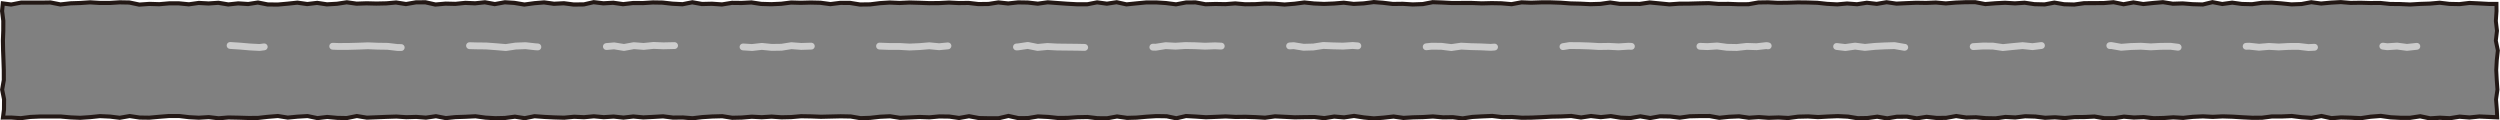 <?xml version="1.0" encoding="UTF-8"?>
<svg id="_レイヤー_2" data-name="レイヤー 2" xmlns="http://www.w3.org/2000/svg" viewBox="0 0 1823.45 87.82">
  <defs>
    <style>
      .cls-1 {
        fill: gray;
      }

      .cls-2 {
        fill: #ccc;
      }

      .cls-3 {
        fill: #231815;
      }
    </style>
  </defs>
  <g id="design">
    <g>
      <g>
        <polygon class="cls-1" points="1765.26 84.78 1757.9 85.9 1750.82 85.9 1743.76 85.53 1736.47 84.51 1729.05 85.08 1721.95 86.16 1714.9 85.81 1707.59 85.61 1700.54 86.16 1693.26 84.58 1685.95 85.94 1678.94 85.49 1671.7 84.59 1664.38 84.9 1657.15 84.89 1649.95 85.82 1642.84 85.87 1635.72 85.52 1628.55 85.05 1621.24 84.83 1614.05 85.19 1606.85 84.82 1599.58 85.15 1592.4 85.92 1585.24 85.53 1577.95 86.02 1570.92 86.18 1563.7 85.36 1556.48 85.66 1549.2 85.03 1541.94 86.16 1534.98 86.18 1527.75 84.95 1520.39 85.3 1513.18 85.36 1506.05 86.04 1498.88 85.49 1491.72 85.85 1484.58 84.94 1477.19 84.72 1470.01 85.61 1462.79 85.23 1455.57 86.26 1448.54 86.13 1441.31 85.48 1434.15 85.66 1426.83 84.56 1419.52 85.89 1412.54 85.96 1405.23 85.15 1398.08 86.25 1390.99 85.01 1383.54 85.08 1376.47 86.26 1369.29 85.04 1361.95 86.04 1354.98 86.15 1347.82 84.98 1340.47 84.63 1333.2 84.94 1326.07 85.33 1318.89 84.86 1311.54 85.03 1304.4 85.99 1297.27 85.62 1290.09 85.86 1282.86 85.35 1275.72 85.83 1268.54 84.8 1261.2 85.12 1254.12 85.85 1247 84.57 1239.66 84.59 1232.34 84.76 1225.25 85.75 1218.16 84.89 1210.74 84.76 1203.65 86.02 1196.46 84.79 1189.16 86.04 1182.2 85.78 1174.9 84.61 1167.66 85.37 1160.43 84.54 1153.26 85.62 1146.14 84.52 1138.79 84.86 1131.62 85 1124.37 85.41 1117.18 85.73 1110.09 85.81 1102.89 85.27 1095.73 85.36 1088.5 84.51 1081.18 84.82 1073.89 85.22 1066.82 86.29 1059.73 85.41 1052.5 85.51 1045.26 84.88 1037.95 85.32 1030.8 85.51 1023.69 85.94 1016.45 84.93 1009.06 85.77 1002.05 86.29 994.97 85.62 987.64 84.5 980.39 85.56 973.17 84.95 965.99 86.1 958.9 85.31 951.61 85.37 944.44 85.5 937.3 85.14 929.95 84.79 922.76 85.79 915.71 85.37 908.47 85.12 901.2 85.21 894.02 84.84 886.74 85.15 879.63 85.44 872.51 84.95 865.07 84.55 857.99 86.2 850.97 84.72 843.57 84.61 836.31 85.06 829.06 85.72 822.08 85.91 814.76 84.89 807.46 86.21 800.48 86.16 793.26 85.29 785.96 85.43 778.68 85.91 771.65 85.98 764.53 85.23 757.09 84.86 749.84 86.07 742.93 86.13 735.56 84.51 728.2 86.23 721.17 86.21 714.12 86.06 706.77 84.71 699.54 86 692.49 84.97 685.11 84.87 677.93 85.54 670.77 85.26 663.51 85.6 656.47 85.9 649.26 84.77 641.91 85.11 634.67 85.91 627.67 86.15 620.51 84.92 613.2 84.78 598.74 85.13 591.64 84.86 584.33 84.73 577.05 85.37 570.01 85.52 562.78 85.01 555.56 85.46 548.34 85.08 541.04 85.7 534.07 85.86 526.87 84.72 519.53 84.92 512.27 85.38 505.13 86.22 498.01 85.66 490.85 85.73 483.61 84.81 476.27 85.23 469.19 85.58 461.94 84.92 454.75 85.73 447.58 84.97 440.36 85.42 433.14 84.79 425.91 85.45 418.7 85.11 411.48 85.8 404.37 85.6 397.2 85.25 389.83 84.72 382.69 86.15 375.54 85.05 368.2 86.01 361.14 86.16 354.05 85.75 346.77 84.76 339.43 85.13 332.14 85.37 325.16 86.1 317.93 84.71 310.63 85.76 303.51 85.21 296.3 85.43 289.1 84.97 281.82 85.19 274.6 85.5 267.55 85.78 260.22 84.58 252.91 86.06 245.92 85.93 238.62 85.26 231.5 86.11 224.34 84.61 216.93 85.06 209.86 85.75 202.67 84.58 195.29 85.19 188.13 86 181 86.02 173.85 85.81 166.56 85.67 159.42 86.26 152.24 85.41 144.98 85.85 137.86 85.46 130.67 84.61 123.31 84.6 116.05 85.16 108.9 85.82 101.87 85.72 94.52 84.62 87.3 85.9 80.26 85.01 72.88 84.68 65.55 85.44 58.49 85.91 51.36 85.6 44.16 84.95 36.88 84.95 29.67 84.94 22.34 85.26 15.2 86.18 8.08 85.71 2.18 85.75 2.92 79.84 2.97 72.44 1.56 65.4 2.78 58.38 2.77 51.08 2.52 43.87 2.26 36.7 2.12 29.56 2.38 22.48 2.41 15.17 1.51 8.06 2.04 2.48 8.06 3.27 15.36 1.86 22.42 1.85 29.61 1.89 36.68 1.77 43.95 3.21 51.32 2.39 58.47 2.16 65.62 1.67 72.73 2.11 80.02 2.12 87.25 1.67 94.24 1.8 101.51 3.33 108.84 2.82 116.05 3.04 123.27 2.41 130.33 2.41 137.63 3.12 144.86 2.11 152 2.5 159.12 2 166.34 3.2 173.62 2.43 180.85 2.91 187.95 1.81 195.03 3.21 202.44 3.3 209.72 2.65 216.76 1.9 223.97 2.93 231.17 2.07 238.32 3.14 245.75 2.72 252.8 1.64 259.91 2.65 267.24 2.39 274.35 2.58 281.66 2.42 288.73 1.79 295.99 2.92 303.31 1.66 310.21 1.64 317.47 3.26 324.82 2.61 332.03 2.78 339.21 2.05 346.42 2.37 353.52 1.61 360.77 2.94 368.06 1.62 375.01 2.06 382.35 3.27 389.78 2.28 396.73 1.71 403.91 2.71 411.12 2.34 418.29 3.26 425.75 3.17 432.85 1.55 439.92 2.38 447.11 1.98 454.35 3 461.65 2.16 468.81 2.21 476 1.75 483.07 1.87 490.21 2.66 497.68 3.06 504.79 1.64 511.86 2.88 519.14 2.71 526.44 3.22 533.69 2.05 540.76 2.13 547.9 1.75 555.04 2.82 562.38 3.04 569.7 2.71 576.84 1.81 583.93 2 591.21 1.81 598.26 1.98 605.57 2.97 612.87 2.06 619.86 2.09 627.07 3.25 634.48 3.16 641.76 2.26 648.79 1.81 655.98 2.13 663.19 1.8 670.34 2 677.52 2.26 684.79 2.22 691.98 1.83 699.11 2.19 706.31 2.1 713.51 2.95 720.92 2.86 728.03 1.74 735.19 2.51 742.46 1.72 749.49 1.84 756.81 2.66 764.04 1.66 771.08 2.18 778.29 2.71 785.51 3.1 792.95 3.09 800.05 1.7 807.21 2.67 814.35 1.6 821.51 3.18 828.95 2.42 836.07 1.74 843.2 1.75 850.31 2.2 857.65 3.15 864.95 1.77 871.88 1.72 879.1 3.08 886.46 2.87 893.66 3 900.81 2.47 907.96 3.08 915.23 3.02 922.46 2.58 929.6 2.7 936.83 3.27 944.15 2.69 951.25 1.76 958.27 2.5 965.63 2.82 972.89 2.53 980.01 1.94 987.18 2.81 994.57 2.43 1001.68 1.51 1008.73 2.04 1015.97 2.91 1023.21 2.81 1030.43 3.26 1037.82 2.99 1044.97 1.6 1052 1.84 1059.18 2.22 1066.47 2.18 1073.66 2.17 1080.9 2.47 1088.1 2.29 1095.19 2.42 1102.54 3.05 1109.78 1.7 1116.87 1.97 1124.12 1.71 1131.26 1.73 1138.41 1.98 1145.55 2.51 1152.82 2.69 1160.04 3.06 1167.38 2.84 1174.45 1.84 1181.55 2.85 1188.87 2.81 1196.17 2.86 1203.3 1.8 1210.32 2.48 1217.64 3.19 1224.96 2.67 1232.06 2.65 1239.3 2.45 1246.41 2.3 1253.6 2.88 1260.87 2.83 1268.01 3.11 1275.4 3.08 1282.61 1.81 1289.69 1.71 1296.79 2.06 1304.08 1.97 1311.31 1.75 1318.45 1.84 1325.57 2.06 1332.72 2.83 1340.11 3.22 1347.29 2.57 1354.54 3.11 1361.71 2.01 1368.92 2.84 1376.11 1.63 1383.22 2.65 1390.56 2.32 1397.76 2.02 1404.87 2.14 1412.06 1.86 1419.3 2.5 1426.63 1.89 1433.77 1.61 1440.77 1.59 1448.03 2.99 1455.44 2.4 1462.52 2.03 1469.73 2.46 1476.87 2.01 1484.01 3.05 1491.46 3.23 1498.55 1.9 1505.6 3.11 1513.03 3.32 1520.26 2.32 1527.36 2.29 1534.63 2.23 1541.68 1.62 1548.96 3.09 1556.19 1.75 1563.34 2.94 1570.74 2.15 1577.74 1.58 1584.9 2.71 1592.17 2.48 1599.29 3.05 1606.77 3.27 1613.86 1.55 1620.98 2.92 1628.22 1.92 1635.3 2.89 1642.71 3.07 1649.95 2.05 1656.99 1.91 1664.13 2.45 1671.39 3.2 1678.81 2.93 1685.89 1.6 1693.02 2.57 1700.4 1.9 1707.45 1.51 1714.63 2.11 1721.91 2 1729.05 2.2 1736.23 2.15 1743.42 2.89 1750.7 2.95 1757.94 3.27 1765.22 2.85 1772.39 2.61 1779.52 1.97 1786.65 2.83 1794.04 2.98 1801.22 2.13 1808.31 2.46 1815.52 2.85 1820.92 2.83 1820.96 8.03 1820.47 15.28 1821.3 22.41 1820.45 29.63 1821.94 36.8 1821.16 43.73 1820.74 51.06 1821.12 58.31 1821.63 65.34 1820.6 72.51 1821.19 79.86 1821.44 85.53 1815.69 85.25 1808.38 84.93 1801.21 85.66 1793.96 85.06 1786.74 86.21 1779.61 85.84 1772.52 86.31 1765.26 84.78"/>
        <path class="cls-3" d="M1001.72,3.01l6.83,.52,7.14,.85,.2,.02h.2s7.09-.1,7.09-.1l7.09,.45h.15s.15,0,.15,0l7.2-.26h.23s.23-.05,.23-.05l6.87-1.34,6.83,.24,7.18,.38h.09s.09,0,.09,0l7.19-.04h7.14s7.14,.29,7.14,.29h.1s.1,0,.1,0l7.14-.18,7.04,.13,7.1,.61,.41,.03,.4-.07,6.87-1.28,6.87,.26h.11s.11,0,.11,0l7.14-.25h7.09s7.09,.26,7.09,.26l7.14,.53h.07s.07,0,.07,0l7.16,.18,7.16,.36h.12s.12,0,.12,0l7.2-.21h.17s.17-.03,.17-.03l6.78-.96,6.78,.97,.22,.03h.22s7.17-.04,7.17-.04l7.2,.05h.23s.23-.03,.23-.03l6.84-1.01,6.83,.65,7.2,.7,.25,.02,.25-.02,7.1-.5,7.1-.03h.07s7.18-.2,7.18-.2l7.05-.15,7.05,.57h.13s.13,0,.13,0l7.13-.05,7.13,.28h.07s.07,0,.07,0l7.2-.03h.26s.25-.05,.25-.05l6.96-1.23,6.86-.1,7.1,.35h.09s.09,0,.09,0l7.2-.09h.03s.03,0,.03,0l7.14-.22,7.11,.08,7.05,.22,7.09,.77h.08s.08,.01,.08,.01l7.2,.37h.21s.21,0,.21,0l6.95-.63,6.95,.52,.34,.03,.34-.05,6.81-1.04,6.81,.78,.42,.05,.42-.07,6.74-1.13,6.74,.97,.28,.04h.28s7.19-.34,7.19-.34l7.11-.3,7.11,.12h.09s.08,0,.08,0l7.01-.28,7.01,.62,.26,.02,.26-.02,7.13-.59,7.08-.27,6.86-.02,6.92,1.33,.4,.08,.41-.03,7.16-.57,7-.36,7.04,.42h.18s.18,0,.18,0l6.89-.44,6.89,1.01,.18,.03h.18s7.2,.17,7.2,.17h.31s.31-.05,.31-.05l6.67-1.25,6.67,1.15,.21,.04h.21s7.21,.2,7.21,.2h.25s.24-.03,.24-.03l7.01-.96,7.02-.03,7.2-.06h.12s.12-.01,.12-.01l6.77-.59,6.78,1.38,.57,.12,.57-.11,6.69-1.24,6.69,1.11,.4,.07,.41-.04,7.17-.76,6.81-.56,6.85,1.08,.28,.04h.28s7.04-.23,7.04-.23l7.04,.56h.07s.07,0,.07,0l7.2,.21h.4s.39-.08,.39-.08l6.58-1.59,6.56,1.26,.48,.09,.49-.07,6.79-.93,6.8,.92,.16,.02h.17s7.21,.18,7.21,.18h.25s.24-.03,.24-.03l7.02-.99,6.88-.14,7.02,.53,7.17,.74,.21,.02h.21s7.21-.27,7.21-.27h.22s.22-.05,.22-.05l6.73-1.26,6.72,.92,.34,.05,.34-.03,7.15-.65,6.95-.38,7,.58h.15s.15,0,.15,0l7.14-.11,7.15,.2h.05s.05,0,.05,0l7.04-.05,7.04,.73h.14s.14,.02,.14,.02l7.16,.06,7.15,.32h.15s.15,0,.15,0l7.17-.42,7.17-.24h.08s.08,0,.08,0l6.9-.61,6.9,.83,.15,.02h.15s7.21,.15,7.21,.15h.21s.21-.02,.21-.02l6.96-.83,6.94,.33,7.22,.39h.09s.09,0,.09,0h3.82s.03,3.64,.03,3.64l-.48,7.05-.02,.28,.03,.28,.8,6.81-.81,6.81-.06,.49,.1,.48,1.39,6.69-.75,6.69v.08s-.01,.08-.01,.08l-.4,7.17v.16s0,.16,0,.16l.38,7.17v.03s0,.03,0,.03l.49,6.84-.99,6.85-.05,.33,.03,.34,.58,7.12,.18,4.02-4.12-.2-7.2-.31h-.22s-.22,.01-.22,.01l-6.93,.7-6.92-.58-.36-.03-.36,.06-6.89,1.1-6.88-.36h-.18s-.18,0-.18,0l-6.79,.45-6.8-1.43-.53-.11-.54,.08-6.98,1.06h-6.9s-6.99-.36-6.99-.36l-7.07-.99-.32-.04-.32,.03-7.2,.56h-.11s-.11,.03-.11,.03l-6.9,1.04-6.9-.34h-.03s-.03,0-.03,0l-7.2-.19h-.16s-.15,0-.15,0l-6.76,.52-6.77-1.47-.59-.13-.6,.11-6.83,1.28-6.73-.44-7.11-.88-.25-.03h-.25s-7.13,.31-7.13,.31h-7.14s-.19,0-.19,0l-.19,.02-7.02,.91-6.93,.05-7.07-.35-7.2-.46h-.05s-.05,0-.05,0l-7.2-.22h-.12s-.12,0-.12,0l-7.05,.35-7.05-.36h-.14s-.15,0-.15,0l-7.2,.33h-.09s-.09,.01-.09,.01l-6.96,.75-6.96-.37h-.18s-.18,0-.18,0l-7.14,.48-6.92,.16-7-.79-.23-.03h-.23s-7,.3-7,.3l-7.01-.61-.36-.03-.36,.06-6.97,1.09h-6.71s-6.95-1.16-6.95-1.16l-.32-.05h-.32s-7.15,.35-7.15,.35l-7.14,.06h-.13s-.13,.01-.13,.01l-6.94,.66-6.94-.53h-.19s-.19,0-.19,0l-6.93,.35-6.94-.88-.14-.02h-.14s-7.2-.22-7.2-.22h-.23s-.23,.02-.23,.02l-6.94,.86-6.94-.36h-.29s-.29,.03-.29,.03l-6.96,.99-6.85-.12-7.09-.65-.17-.02h-.17s-6.94,.18-6.94,.18l-6.94-1.04-.49-.07-.49,.09-6.95,1.26-6.76,.07-7.02-.78-.4-.04-.39,.06-6.71,1.04-6.71-1.18-.27-.05h-.28s-7.2,.07-7.2,.07h-.23s-.23,.04-.23,.04l-6.7,1.12-6.7-1.14-.45-.08-.46,.06-7.02,.96-6.75,.1-6.94-1.13-.17-.03h-.17s-7.2-.35-7.2-.35h-.13s-.13,0-.13,0l-7.24,.3-7.02,.39-7.02-.47h-.14s-.14,0-.14,0l-7.2,.17h-.16s-.16,.03-.16,.03l-6.92,.93-6.92-.36h-.13s-.13,0-.13,0l-7.04,.23-7.04-.5h-.21s-.21,0-.21,0l-6.88,.46-6.89-.99-.28-.04h-.28s-7.2,.33-7.2,.33h-.09s-.09,.01-.09,.01l-6.78,.71-6.78-1.22-.27-.05h-.27s-7.2,.02-7.2,.02h-.06s-7.2,.17-7.2,.17h-.17s-.17,.03-.17,.03l-6.81,.95-6.81-.83-.16-.02h-.16s-7.2-.12-7.2-.12h-.29s-.29,.05-.29,.05l-6.68,1.19-6.68-1.15-.51-.09-.51,.09-6.89,1.18-6.71-.25-7.02-1.12-.39-.06-.4,.04-6.87,.72-6.87-.79-.4-.05-.4,.06-6.75,1.02-6.75-1.04-.3-.05h-.3s-7.16,.34-7.16,.34l-7.16,.14h-.05s-.05,0-.05,0l-7.17,.4-7.15,.32-7.02,.09-7.07-.53h-.13s-.13,0-.13,0l-7.01,.09-7.01-.83-.24-.03h-.24s-7.24,.31-7.24,.31l-7.2,.4h-.14s-.14,.03-.14,.03l-6.79,1.03-6.79-.84-.2-.03h-.21s-7.05,.1-7.05,.1l-7.05-.62-.22-.02h-.22s-7.16,.45-7.16,.45l-7.15,.19h-.05s-.05,0-.05,0l-6.91,.41-6.91-.96-.37-.05-.37,.04-7.15,.81-6.89,.52-6.86-.65-7.12-1.09-.45-.07-.45,.07-6.86,1.01-6.85-.58-.37-.03-.36,.06-6.8,1.09-6.8-.75-.18-.02h-.18s-7.24,.05-7.24,.05l-7.1,.14-7.11-.36-7.2-.35h-.28s-.28,.03-.28,.03l-6.91,.96-6.9-.41h-.04s-.04,0-.04,0l-7.2-.25h-.07s-.07,0-.07,0l-7.11,.09-7.11-.36h-.14s-.14,0-.14,0l-7.19,.31-7.04,.29-7.08-.49-7.2-.39-.43-.02-.42,.1-6.55,1.52-6.55-1.38-.28-.06h-.29s-7.2-.12-7.2-.12h-.12s-.12,0-.12,0l-7.2,.45h-.04s-.04,0-.04,0l-7.11,.65-6.86,.19-6.95-.97-.48-.07-.47,.09-6.92,1.26-6.75-.06-7.03-.84-.21-.03h-.21s-7.2,.15-7.2,.15h-.07s-.07,0-.07,0l-7.12,.47-6.95,.07-7.03-.74h-.08s-.08-.01-.08-.01l-7.2-.36-.32-.02-.32,.05-6.97,1.16-6.63,.06-6.87-1.51-.66-.15-.66,.16-6.86,1.6-6.83-.02-6.93-.14-6.96-1.29-.54-.1-.54,.1-6.72,1.2-6.72-.98-.19-.03h-.2s-7.2-.1-7.2-.1h-.16s-.16,.01-.16,.01l-7,.66-7-.27h-.13s-.13,0-.13,0l-7.18,.34-6.9,.29-6.91-1.09-.3-.05h-.3s-7.2,.34-7.2,.34h-.1s-.1,.02-.1,.02l-7.09,.79-6.78,.23-6.9-1.19-.22-.04h-.23s-7.2-.14-7.2-.14h-.06s-.06,0-.06,0l-7.2,.17-7.1,.17-7.1-.28h-.03s-.03,0-.03,0l-7.2-.12h-.15s-.15,.01-.15,.01l-7.11,.62-6.96,.16-7.07-.5h-.2s-.2,0-.2,0l-7.03,.44-7.03-.37h-.21s-.21,0-.21,0l-7.1,.61-6.84,.16-6.93-1.09-.27-.04h-.27s-7.2,.2-7.2,.2h-.05s-.05,0-.05,0l-7.2,.46h-.08s-.08,.01-.08,.01l-6.91,.81-6.91-.54h-.13s-.13,0-.13,0l-7,.06-7-.88-.27-.03-.27,.02-7.18,.41-6.99,.35-6.99-.64-.31-.03-.3,.03-6.88,.78-6.88-.73-.25-.03-.25,.02-6.98,.44-6.98-.61-.27-.02-.27,.02-6.99,.64-6.99-.33h-.21s-.21,.01-.21,.01l-7.02,.67-6.99-.2-7.13-.35-7.17-.51-.41-.03-.4,.08-6.68,1.35-6.68-1.03-.42-.07-.42,.06-7.04,.92-6.92,.15-6.97-.4-7.09-.96-.27-.04h-.28s-7.16,.37-7.16,.37l-7.2,.24h-.11s-.11,.01-.11,.01l-6.76,.71-6.77-1.3-.5-.09-.5,.07-6.88,.99-6.87-.53h-.16s-.16,0-.16,0l-7.06,.22-7.06-.46h-.14s-.14,0-.14,0l-7.24,.22-7.2,.3-6.9,.28-6.91-1.13-.54-.09-.54,.11-6.88,1.39-6.77-.13-7.1-.65-.32-.03-.32,.04-6.72,.81-6.72-1.41-.39-.08-.4,.02-7.2,.43h-.06s-.06,0-.06,0l-6.82,.67-6.82-1.11-.36-.06-.37,.03-7.2,.59h-.04s-.04,0-.04,0l-7.04,.79-6.99,.02-7.18-.2-7.2-.14h-.15s-.15,0-.15,0l-6.91,.57-6.9-.82-.27-.03-.27,.02-7.03,.43-6.94-.38-7.11-.84-.17-.02h-7.38s-.12-.01-.12-.01h-.12s-7.25,.58-7.25,.58l-7.05,.65-6.85-.1-7.01-1.05-.48-.07-.48,.09-6.76,1.19-6.76-.85h-.12s-.12-.02-.12-.02l-7.21-.33h-.22s-.22,.01-.22,.01l-7.16,.74-6.98,.47-6.97-.3-7.14-.65h-.14s-.14-.01-.14-.01h-7.2s-7.21,0-7.21,0h-.14s-7.21,.32-7.21,.32h-.13s-.13,.02-.13,.02l-6.92,.89-6.93-.45h-.11s-.11,0-.11,0l-4.14,.02,.52-4.12,.02-.18v-.18s.05-7.17,.05-7.17v-.31s-.06-.3-.06-.3l-1.33-6.61,1.15-6.61,.05-.26v-.26s-.02-7.17-.02-7.17v-.05s0-.05,0-.05l-.24-7.17-.26-7.13-.13-7.06,.26-7.08v-.05s0-.05,0-.05l.02-7.17v-.19s-.02-.19-.02-.19l-.87-6.84,.37-3.87,4.24,.56,.48,.06,.48-.09,6.92-1.33h6.89s7.2,.03,7.2,.03h.07l6.88-.11,6.89,1.36,.45,.09,.46-.05,7.09-.79,7.08-.22h.06s.06,0,.06,0l7.01-.48,7,.43h.09s.09,0,.09,0h7.2s.09,0,.09,0h.09s7.08-.44,7.08-.44l6.8,.13,6.92,1.45,.41,.09,.42-.03,7.05-.49,7.05,.21h.18s.18-.01,.18-.01l7.07-.62h6.92s7.05,.69,7.05,.69l.36,.04,.35-.05,6.91-.97,6.91,.38h.19s.19,0,.19,0l6.85-.48,6.85,1.14,.4,.07,.41-.04,6.94-.74,6.94,.46,.33,.02,.33-.05,6.68-1.04,6.68,1.32,.27,.05h.27s7.2,.09,7.2,.09h.15s.15-.01,.15-.01l7.2-.64h.03s.03,0,.03,0l6.83-.73,6.83,.98,.39,.06,.39-.05,6.8-.81,6.8,1.02,.31,.05,.31-.02,7.2-.42h.14s.14-.03,.14-.03l6.76-1.03,6.76,.95,.26,.04h.26s7.11-.25,7.11-.25l7.11,.18h.07s.07,0,.07,0l7.2-.15h.1s.1-.01,.1-.01l6.83-.61,6.83,1.07,.49,.08,.49-.08,6.95-1.2,6.61-.02,6.87,1.54,.46,.1,.46-.04,7.03-.62,7.03,.16h.19s.19-.01,.19-.01l6.98-.71,6.98,.31h.23s.23-.01,.23-.01l6.77-.73,6.77,1.25,.54,.1,.54-.1,6.84-1.25,6.68,.43,7.05,1.16,.44,.07,.44-.06,7.13-.96,6.79-.55,6.87,.96,.28,.04h.29s6.93-.37,6.93-.37l6.93,.89,.21,.03h.21s7.2-.09,7.2-.09h.32s.31-.08,.31-.08l6.69-1.53,6.68,.79,.26,.03h.26s6.9-.4,6.9-.4l6.91,.97,.38,.05,.38-.04,7.02-.81,7.02,.05h.11s.11,0,.11,0l7.08-.46,6.94,.12,7.06,.79h.09s.09,.01,.09,.01l7.2,.38,.38,.02,.37-.07,6.65-1.33,6.64,1.17,.29,.05h.3s7.06-.18,7.06-.18l7.06,.49,.35,.02,.34-.05,6.95-1.12,6.94,.08h.1s.1,0,.1,0l6.9-.37,6.9,1.03,.18,.03h.18s7.2,.21,7.2,.21h.11s.11,0,.11,0l7.2-.32h.12s.12-.02,.12-.02l6.97-.88,6.97,.19h.08s.08,0,.08,0l7.13-.19,6.96,.16,7.04,.95,.39,.05,.39-.05,7.01-.87,6.78,.04,6.97,1.12,.25,.04h.26s7.2-.09,7.2-.09h.17s.16-.02,.16-.02l7.11-.88,6.95-.45,7.04,.31h.14s.14,0,.14,0l7.09-.33,7.06,.2,7.2,.27h.07s.07,0,.07,0l7.2-.05h.14s7.05-.39,7.05-.39l7.04,.36h.1s.09,0,.09,0l7.01-.09,7.01,.83,.19,.02h.2s7.2-.09,7.2-.09h.21s.21-.04,.21-.04l6.81-1.07,6.81,.72,.32,.03,.32-.04,7.02-.76,6.87,.11,7.06,.79,.37,.04,.37-.05,6.88-.95,6.89,.51,7.2,.52h.03s.03,0,.03,0l7.2,.4h.09s.09,0,.09,0h7.2s.29-.01,.29-.01l.28-.06,6.71-1.32,6.71,.91,.42,.06,.42-.06,6.65-1,6.66,1.47,.47,.1,.48-.05,7.18-.73,7.06-.68h6.96s7.01,.46,7.01,.46l7.11,.91,.47,.06,.47-.09,6.94-1.3,6.64-.05,6.92,1.3,.32,.06h.32s7.13-.21,7.13-.21l7.13,.13h.14s.14,0,.14,0l6.96-.52,6.96,.6h.14s.14,.01,.14,.01l7.2-.06h.08s.08,0,.08,0l7.09-.43,6.99,.11,7.11,.57,.24,.02,.24-.02,7.2-.57h.08s.08-.02,.08-.02l6.85-.9,6.85,.72h.09s.09,.01,.09,.01l7.2,.31h.13s.13,0,.13,0l7.2-.29h.07s.06,0,.06,0l6.89-.58,6.9,.84,.26,.03h.26s7.2-.38,7.2-.38h.12s.12-.02,.12-.02l6.9-.9m-.08-3.01l-7.2,.94-7.2,.37-7.2-.88-7.2,.6-7.2,.29-7.2-.31-7.2-.76-7.2,.94-7.2,.57-7.2-.57-7.2-.11-7.2,.44-7.2,.06-7.2-.62-7.2,.54-7.2-.13-7.2,.2-7.2-1.35-7.2,.05-7.2,1.35-7.2-.92-7.2-.46h-7.2s-7.2,.68-7.2,.68l-7.2,.73-7.2-1.59-7.2,1.08-7.2-.97-7.2,1.41h-7.2s-7.2-.38-7.2-.38l-7.2-.52-7.2-.54-7.2,.99-7.2-.81-7.2-.12-7.2,.78-7.2-.77-7.2,1.13-7.2,.09-7.2-.85-7.2,.09-7.2-.37-7.2,.39-7.2,.05-7.2-.27-7.2-.2-7.2,.33-7.2-.32-7.2,.46-7.2,.89-7.2,.09-7.2-1.16-7.2-.04-7.2,.9-7.2-.97-7.2-.17-7.2,.19-7.2-.2-7.2,.91-7.2,.32-7.2-.21-7.2-1.08-7.2,.38-7.2-.08-7.2,1.16-7.2-.5-7.2,.17-7.2-1.27-7.2,1.44-7.2-.38-7.2-.8-7.2-.12-7.2,.47-7.2-.05-7.2,.83-7.2-1.01-7.2,.4-7.2-.85-7.2,1.64-7.2,.09-7.2-.92-7.2,.37-7.2-1-7.2,.59-7.2,.97-7.2-1.19-7.2-.46-7.2,1.31-7.2-1.32-7.2,.77-7.2-.32-7.2,.73-7.2-.17-7.2,.64-7.2-1.61-7.2,.02-7.2,1.24-7.2-1.13-7.2,.64-7.2,.15-7.2-.18-7.2,.25-7.2-1.01-7.2,1.09-7.2,.42-7.2-1.08-7.2,.86-7.2-1.03-7.2,.77-7.2,.64-7.2-.09-7.2-1.42-7.2,1.12-7.2-.48-7.2,.77-7.2-1.2-7.2,.5-7.2-.39-7.2,1.01-7.2-.7h-7.2s-7.2,.62-7.2,.62l-7.2-.22-7.2,.5-7.2-1.51-7.2-.13-7.2,.44h-7.2s-7.2-.44-7.2-.44l-7.2,.49-7.2,.23-7.2,.8-7.2-1.42-7.2,.12-7.2-.04h-7.2s-7.2,1.4-7.2,1.4L.69,.79l-.69,7.3,.91,7.17-.02,7.17-.26,7.16,.13,7.17,.27,7.17,.24,7.17,.02,7.17L.03,65.41l1.44,7.17-.05,7.17-.95,7.51,7.56-.04,7.22,.47,7.21-.93,7.21-.31,7.21,.02h7.21s7.21,.65,7.21,.65l7.21,.31,7.21-.49,7.21-.75,7.21,.33,7.21,.9,7.21-1.27,7.21,1.08,7.21,.1,7.21-.66,7.21-.56h7.21s7.21,.86,7.21,.86l7.2,.39,7.21-.44,7.2,.85,7.21-.59,7.2,.14,7.2,.21,7.21-.02,7.2-.81,7.2-.59,7.2,1.17,7.21-.71,7.2-.43,7.21,1.51,7.2-.86,7.21,.66,7.21,.14,7.2-1.46,7.21,1.18,7.2-.29,7.2-.3,7.21-.22,7.2,.47,7.2-.22,7.2,.56,7.21-1.04,7.2,1.38,7.2-.75,7.2-.24,7.21-.35,7.2,.98,7.2,.42,7.2-.16,7.2-.94,7.2,1.11,7.2-1.45,7.2,.52,7.2,.35,7.2,.21,7.2-.69,7.2,.34,7.2-.66,7.2,.63,7.2-.45,7.2,.77,7.2-.81,7.2,.66,7.2-.36,7.2-.41,7.2,.91,7.2-.07,7.2,.56,7.2-.84,7.2-.46,7.2-.19,7.2,1.13,7.2-.16,7.2-.61,7.2,.38,7.2-.45,7.2,.51,7.2-.17,7.2-.62,7.2,.12,7.2,.28,7.2-.18,7.2-.17,7.2,.13,7.2,1.24,7.2-.25,7.2-.8,7.2-.33,7.2,1.13,7.2-.3,7.2-.34,7.2,.28,7.2-.67,7.2,.1,7.2,1.05,7.2-1.29,7.2,1.33,7.2,.15,7.2,.02,7.2-1.68,7.2,1.58,7.2-.06,7.2-1.2,7.2,.36,7.2,.76,7.2-.07,7.2-.48,7.2-.14,7.2,.86,7.2,.06,7.2-1.31,7.2,1.01,7.2-.2,7.2-.65,7.2-.45,7.2,.11,7.2,1.52,7.2-1.67,7.2,.39,7.2,.5,7.2-.29,7.2-.31,7.2,.37,7.2-.09,7.2,.25,7.2,.42,7.2-1,7.2,.34,7.2,.37,7.2-.14,7.2-.05,7.2,.8,7.2-1.16,7.2,.61,7.2-1.06,7.2,1.11,7.2,.68,7.2-.54,7.2-.81,7.2,1,7.2-.43,7.2-.19,7.2-.44,7.2,.63,7.2-.1,7.2,.89,7.2-1.1,7.2-.4,7.2-.3,7.2,.85,7.2-.09,7.2,.54,7.2-.09,7.2-.32,7.2-.4,7.2-.14,7.2-.33,7.2,1.11,7.2-1.09,7.2,.83,7.2-.76,7.2,1.15,7.2,.26,7.2-1.23,7.2,1.24,7.2-1.28,7.2,.12,7.2,.88,7.2-1.01,7.2-.17,7.2-.02,7.2,1.3,7.2-.75,7.2-.31,7.2,1.03,7.2-.48,7.2,.51,7.2-.24,7.2,.38,7.2-.96,7.2-.17,7.2,.48,7.2-.4,7.2-.3,7.2,.34,7.2,1.17,7.2-.11,7.2-.99,7.2,1.22,7.2-1.2,7.2-.07,7.2,1.26,7.2-1.11,7.2,.8,7.2-.07,7.2-1.3,7.2,1.07,7.2-.18,7.2,.66,7.2,.13,7.2-1.03,7.2,.37,7.2-.89,7.2,.22,7.2,.91,7.2-.36,7.2,.55,7.2-.68,7.2-.07,7.2-.34,7.2,1.22h7.2s7.2-1.14,7.2-1.14l7.2,.63,7.2-.3,7.2,.82,7.2-.17,7.2-.48,7.2,.39,7.2-.78,7.2-.33,7.2,.37,7.2-.36,7.2,.22,7.2,.46,7.2,.35,7.2-.05,7.2-.93h7.2s7.2-.3,7.2-.3l7.2,.89,7.2,.47,7.2-1.34,7.2,1.56,7.2-.55,7.2,.19,7.2,.36,7.2-1.09,7.2-.56,7.2,1.01,7.2,.37h7.2s7.2-1.09,7.2-1.09l7.2,1.52,7.2-.48,7.2,.37,7.2-1.15,7.2,.6,7.2-.73,7.2,.31,7.4,.36-.33-7.37-.58-7.18,1.04-7.17-.52-7.16-.38-7.17,.4-7.17,.81-7.17-1.49-7.17,.85-7.16-.84-7.17,.49-7.17-.05-6.75-6.81,.02-7.22-.39-7.21-.34-7.21,.86-7.21-.15-7.21-.87-7.21,.64-7.21,.24-7.2,.42-7.21-.32-7.21-.06-7.21-.75-7.21,.06-7.21-.2-7.21,.11-7.21-.6-7.21,.39-7.21,.66-7.21-.98-7.2,1.35-7.21,.26-7.2-.74-7.21-.55-7.2,.14-7.2,1.02-7.21-.18-7.2-.98-7.2,.99-7.2-1.38-7.21,1.74-7.2-.21-7.21-.57-7.2,.22-7.21-1.14-7.21,.59-7.2,.77-7.21-1.2-7.2,1.33-7.2-1.46-7.21,.62-7.2,.06-7.2,.03-7.2,.99-7.21-.2-7.2-1.24-7.2,1.35-7.2-.17-7.21-1.06-7.2,.46-7.2-.43-7.2,.37-7.2,.58-7.2-1.39-7.2,.03-7.2,.28-7.2,.6-7.2-.64-7.2,.29-7.2-.12-7.2,.3-7.2,.33-7.2-1.03-7.2,1.21-7.2-.83-7.2,1.1-7.2-.54-7.2,.65-7.2-.37-7.2-.78-7.2-.23-7.2-.08-7.2,.22-7.2,.09-7.2-.36-7.2,.11-7.2,1.27-7.2,.03-7.2-.28-7.2,.05-7.2-.58-7.2,.15-7.2,.2-7.2,.03-7.2,.5-7.2-.7-7.2-.69-7.2,1.06-7.2-.05-7.2,.04-7.2-1.03-7.2,1.02-7.2,.21-7.2-.36-7.2-.18-7.2-.53-7.2-.25h-7.2s-7.2,.24-7.2,.24l-7.2-.27-7.2,1.34-7.2-.62-7.2-.13-7.2,.18-7.2-.3h-7.2s-7.2,.04-7.2,.04l-7.2-.38-7.2-.25-7.2,1.4-7.2,.26-7.2-.45-7.2,.1-7.2-.86-7.2-.55h0Z"/>
      </g>
      <g>
        <path class="cls-2" d="M189.37,37.12s-.09,0-.13,0l-7.18-.37-7.27-.63-7.13-.46c-1.38-.09-2.42-1.28-2.33-2.66,.09-1.38,1.28-2.41,2.66-2.33l7.18,.46,7.24,.63,6.87,.36,3.14-.41c1.37-.18,2.62,.78,2.8,2.15s-.78,2.62-2.15,2.8l-3.37,.44c-.11,.01-.22,.02-.33,.02Z"/>
        <path class="cls-2" d="M1460.88,37.19c-.12,0-.24,0-.36-.03l-7.02-1.03-6.93-.07-7.1,.43c-.12,0-.24,0-.37,0h-.12c-1.38-.13-2.39-1.34-2.28-2.72,.12-1.36,1.3-2.38,2.64-2.28l7.01-.42c.06,0,.12,0,.18,0l7.19,.07c.11,0,.23,0,.34,.03l6.88,1.01,6.88-.71,7.21-.67c.16-.02,.33-.01,.49,0l6.9,.71,6.26-.79c1.37-.18,2.62,.79,2.8,2.16,.17,1.37-.79,2.62-2.16,2.8l-6.54,.83c-.19,.02-.38,.03-.57,0l-6.94-.72-6.94,.64-7.16,.74c-.09,0-.17,.01-.26,.01Zm-402.32,0c-.1,0-.21,0-.31-.02l-7.04-.89-6.89-.08-3.82,.41c-1.37,.15-2.61-.84-2.75-2.22-.15-1.37,.85-2.61,2.22-2.75l3.97-.43c.1-.01,.2-.02,.3-.01l7.18,.08c.1,0,.19,0,.29,.02l6.85,.87,6.85-.99c.16-.02,.33-.03,.49-.02l7.18,.37,7.11,.17,7.08,.33,2.65-.2c1.37-.11,2.58,.93,2.68,2.3,.1,1.38-.93,2.58-2.3,2.68l-2.81,.21c-.1,0-.2,0-.31,0l-7.18-.34-7.12-.17-7-.36-6.94,1c-.12,.02-.24,.03-.36,.03Zm-689.65-.02c-.07,0-.14,0-.21,0l-7.18-.61-7.08-.53-7.1-.08-4.96-.13c-1.38-.04-2.47-1.19-2.43-2.57,.04-1.38,1.18-2.48,2.57-2.43l4.93,.13,7.14,.08c.05,0,.1,0,.16,0l7.18,.53,6.92,.59,6.89-1.03c.09-.01,.18-.02,.27-.03l7.18-.28c.12,0,.25,0,.38,.01l7.13,.8,1.79,.12c1.38,.09,2.42,1.28,2.33,2.66-.09,1.38-1.28,2.43-2.66,2.33l-1.85-.12s-.07,0-.11,0l-6.99-.78-6.86,.27-7.05,1.05c-.12,.02-.25,.03-.37,.03Zm1314.78,0c-.1,0-.2,0-.3-.02l-7.04-.84-6.97,.05-7.13,.39c-.09,0-.19,0-.28,0l-7.01-.4-7.01,.59c-.16,.01-.32,.01-.48,0l-7.01-.75-2.08,.07c-1.39,.05-2.54-1.03-2.59-2.41s1.03-2.54,2.41-2.58l2.26-.08c.12,0,.24,0,.35,.01l6.95,.75,6.95-.58c.12,0,.23-.01,.35,0l7.05,.41,7.05-.39s.08,0,.12,0l7.19-.05c.11,0,.21,0,.31,.02l6.98,.83,4.28-.21c1.39-.07,2.55,.99,2.62,2.37s-.99,2.55-2.37,2.62l-4.49,.22s-.08,0-.12,0Zm-1391.04-.01h-.03l-2.75-.03c-.09,0-.18,0-.27-.02l-7.06-.83-7.05-.1-7.15-.3-7.08,.28-7.21,.2-7.24,.03s-.07,0-.11,0l-4.13-.16c-1.38-.05-2.46-1.21-2.4-2.59,.05-1.38,1.21-2.47,2.6-2.4l4.07,.16,7.13-.03,7.13-.19,7.15-.28c.07,0,.14,0,.2,0l7.18,.3,7.11,.1c.09,0,.17,0,.26,.02l7.05,.83,2.62,.03c1.38,.01,2.49,1.14,2.48,2.52-.01,1.37-1.13,2.48-2.5,2.48Zm1053.24,0c-.1,0-.2,0-.29-.02l-6.31-.75c-1.37-.16-2.35-1.41-2.19-2.78,.16-1.37,1.4-2.35,2.78-2.19l5.99,.71,6.87-.97c.22-.03,.45-.03,.67,0l6.9,.89,6.9-.7s.08,0,.12,0l7.18-.37,7.24-.21c.17,0,.33,0,.5,.04l6.91,1.2h.01c1.38-.07,2.55,.99,2.62,2.37,.07,1.38-.99,2.55-2.37,2.62h-.29c-.18,.02-.37,.01-.55-.02l-6.94-1.2-6.93,.2-7.06,.37-7.13,.72c-.19,.02-.38,.02-.57,0l-6.85-.88-6.85,.97c-.12,.02-.23,.02-.35,.02Zm-797.4-.02c-.05,0-.1,0-.16,0l-6.55-.41c-1.38-.09-2.43-1.27-2.34-2.65,.09-1.38,1.27-2.41,2.65-2.34l6.33,.4,6.97-.79c.18-.02,.35-.02,.53,0l7.04,.71,6.86-.1,7.01-1.11c.19-.03,.39-.04,.58-.02l7.05,.53,7.05-.22c.12,0,.25,0,.37,.02l.18,.02c1.37,.16,2.35,1.41,2.19,2.78-.16,1.37-1.41,2.34-2.77,2.19l-7,.21c-.09,0-.18,0-.26,0l-6.89-.52-6.89,1.09c-.12,.02-.23,.03-.35,.03l-7.18,.11c-.1,0-.19,0-.29-.01l-6.92-.69-6.92,.78c-.09,.01-.19,.02-.28,.02Zm718.37,0h-.05l-7.19-.13c-.09,0-.19,0-.28-.02l-6.94-.93-6.94,.44c-.09,0-.18,0-.26,0l-5.43-.23c-1.38-.06-2.45-1.22-2.39-2.6,.06-1.38,1.22-2.44,2.6-2.39l5.3,.22,7.05-.45c.16,0,.33,0,.49,.02l7.05,.94,6.88,.13,7.02-.78c.12-.01,.24-.02,.35-.01l7,.22,7-.79c.22-.03,.45-.02,.67,.01l1.31,.2c1.36,.21,2.3,1.49,2.08,2.86-.21,1.36-1.49,2.3-2.86,2.08l-.98-.15-6.85,.77c-.12,.01-.24,.02-.36,.01l-7.01-.22-7.01,.78c-.09,.01-.18,.02-.27,.02Zm-811.75-.02c-.13,0-.27-.01-.4-.03l-6.88-1.11-5.34,.46c-1.37,.12-2.59-.9-2.71-2.27-.12-1.38,.9-2.59,2.27-2.71l5.65-.49c.21-.02,.41,0,.62,.02l6.76,1.09,6.76-1.23c.21-.04,.43-.05,.64-.03l6.96,.54,6.96-.71c.12-.01,.24-.01,.36-.01l7.1,.29,8.13-.17h.03c1.37,0,2.48,1.1,2.5,2.47,.02,1.38-1.09,2.51-2.47,2.53h-1s-7.16,.17-7.16,.17c-.05,0-.11,0-.16,0l-7-.29-7,.72c-.15,.01-.3,.02-.45,0l-6.86-.53-6.86,1.25c-.15,.03-.3,.04-.45,.04Zm301.7-.02c-.17,0-.33-.02-.49-.05l-6.76-1.36-6.75,1c-.1,.01-.19,.02-.29,.03l-1.06,.03c-1.38,.04-2.53-1.04-2.58-2.42s1.04-2.53,2.42-2.58l.92-.03,7.04-1.05c.29-.04,.58-.04,.86,.02l6.82,1.37,6.82-.65c.12-.01,.25-.02,.37,0l7.13,.39,14.31,.16,5.63,.12c1.38,.03,2.48,1.17,2.45,2.55-.03,1.36-1.14,2.45-2.5,2.45h-.05l-5.61-.12-14.34-.16s-.07,0-.11,0l-7-.38-7,.67c-.08,0-.16,.01-.24,.01Zm790.31-.12c-.15,0-.29-.01-.44-.04l-6.9-1.22-.8,.04c-1.37,.1-2.56-.98-2.63-2.36s.98-2.56,2.36-2.63l1.09-.06c.19-.01,.38,0,.57,.03l6.88,1.22,6.87-.53s.08,0,.12,0l7.18-.21c.08,0,.16,0,.24,0l7.04,.46,7.04-.37s.07,0,.11,0l7.19-.06c.1,0,.22,0,.33,.02l5.63,.71c1.37,.17,2.34,1.42,2.17,2.79-.17,1.37-1.42,2.35-2.79,2.17l-5.47-.69-6.97,.06-7.13,.37c-.1,0-.19,0-.29,0l-7.06-.46-7.01,.21-7.13,.55c-.06,0-.13,0-.19,0Zm-596.34-.01c-.13,0-.27-.01-.4-.03l-6.9-1.11-2.73,.18c-1.37,.1-2.57-.95-2.66-2.33-.09-1.38,.95-2.57,2.33-2.66l3.02-.2c.19-.01,.38,0,.56,.03l6.95,1.12,6.79-.18,7.03-1.09c.16-.03,.32-.03,.49-.03l7.18,.29,7.03,.18,7.07-.45c.12,0,.24,0,.36,0l3.7,.3c1.38,.11,2.4,1.32,2.29,2.7-.11,1.38-1.32,2.41-2.7,2.29l-3.51-.29-7,.45c-.07,0-.15,0-.22,0l-7.18-.18-6.98-.29-6.94,1.08c-.11,.02-.21,.03-.32,.03l-7.18,.19s-.04,0-.06,0Zm-107.77-.03s-.04,0-.05,0l-2.17-.05c-1.38-.03-2.47-1.17-2.44-2.55,.03-1.38,1.18-2.48,2.55-2.44l1.95,.04,6.96-1.1c.17-.03,.35-.04,.52-.03l7.04,.38,7.04-.46c.07,0,.14,0,.21,0l7.19,.13,7.15,.34,7.08-.27c.07,0,.14,0,.21,0l4.63,.21c1.38,.06,2.45,1.23,2.38,2.61-.06,1.38-1.23,2.43-2.61,2.38l-4.53-.21-7.08,.27c-.07,0-.14,0-.21,0l-7.19-.34-7.01-.13-7.08,.46c-.1,0-.2,0-.3,0l-6.92-.37-6.92,1.09c-.13,.02-.26,.03-.39,.03Zm-179.6-.13s-.1,0-.14,0l-7.11-.41h-7.11s-7.69-.28-7.69-.28c-1.38-.07-2.44-1.25-2.36-2.63,.07-1.38,1.25-2.47,2.63-2.36l.37,.02,7.14,.26h7.09s.1,0,.14,0l7.06,.4,7.06-.31,7.08-.6c.15-.01,.3-.01,.45,0l6.94,.67,6.22-.59c1.37-.13,2.6,.88,2.73,2.25,.13,1.38-.88,2.6-2.25,2.73l-6.46,.62c-.16,.02-.32,.02-.48,0l-6.96-.67-6.96,.58-7.28,.32s-.07,0-.11,0Zm517.23-.12s-.08,0-.13,0l-7.1-.36-7.1,.11c-.06,0-.12,0-.19,0l-7.18-.43-7.11-.23-6.9-.03-4.56,.75c-1.36,.23-2.65-.7-2.87-2.06s.7-2.65,2.06-2.87l4.77-.79c.14-.02,.28-.02,.42-.03l7.18,.03,7.25,.23,7.15,.42,7.09-.11c.05,0,.11,0,.17,0l7.04,.36,7.04-.46c.09,0,.19,0,.28,0l2.08,.09c1.38,.06,2.45,1.23,2.38,2.61-.06,1.38-1.23,2.46-2.61,2.38l-1.94-.09-7.05,.46c-.05,0-.11,0-.16,0Z"/>
        <path class="cls-2" d="M1755.62,37.07c-.11,0-.22,0-.33-.02l-6.96-.92-6.95,.45c-.16,0-.32,0-.48-.02l-3.26-.42c-1.37-.18-2.33-1.43-2.16-2.8,.18-1.37,1.43-2.33,2.8-2.16l3.02,.39,6.95-.45c.16,0,.33,0,.49,.02l6.9,.91,6.9-.74c1.37-.15,2.6,.85,2.75,2.22,.15,1.37-.85,2.61-2.22,2.75l-7.2,.77c-.09,0-.18,.01-.27,.01Z"/>
      </g>
    </g>
  </g>
</svg>